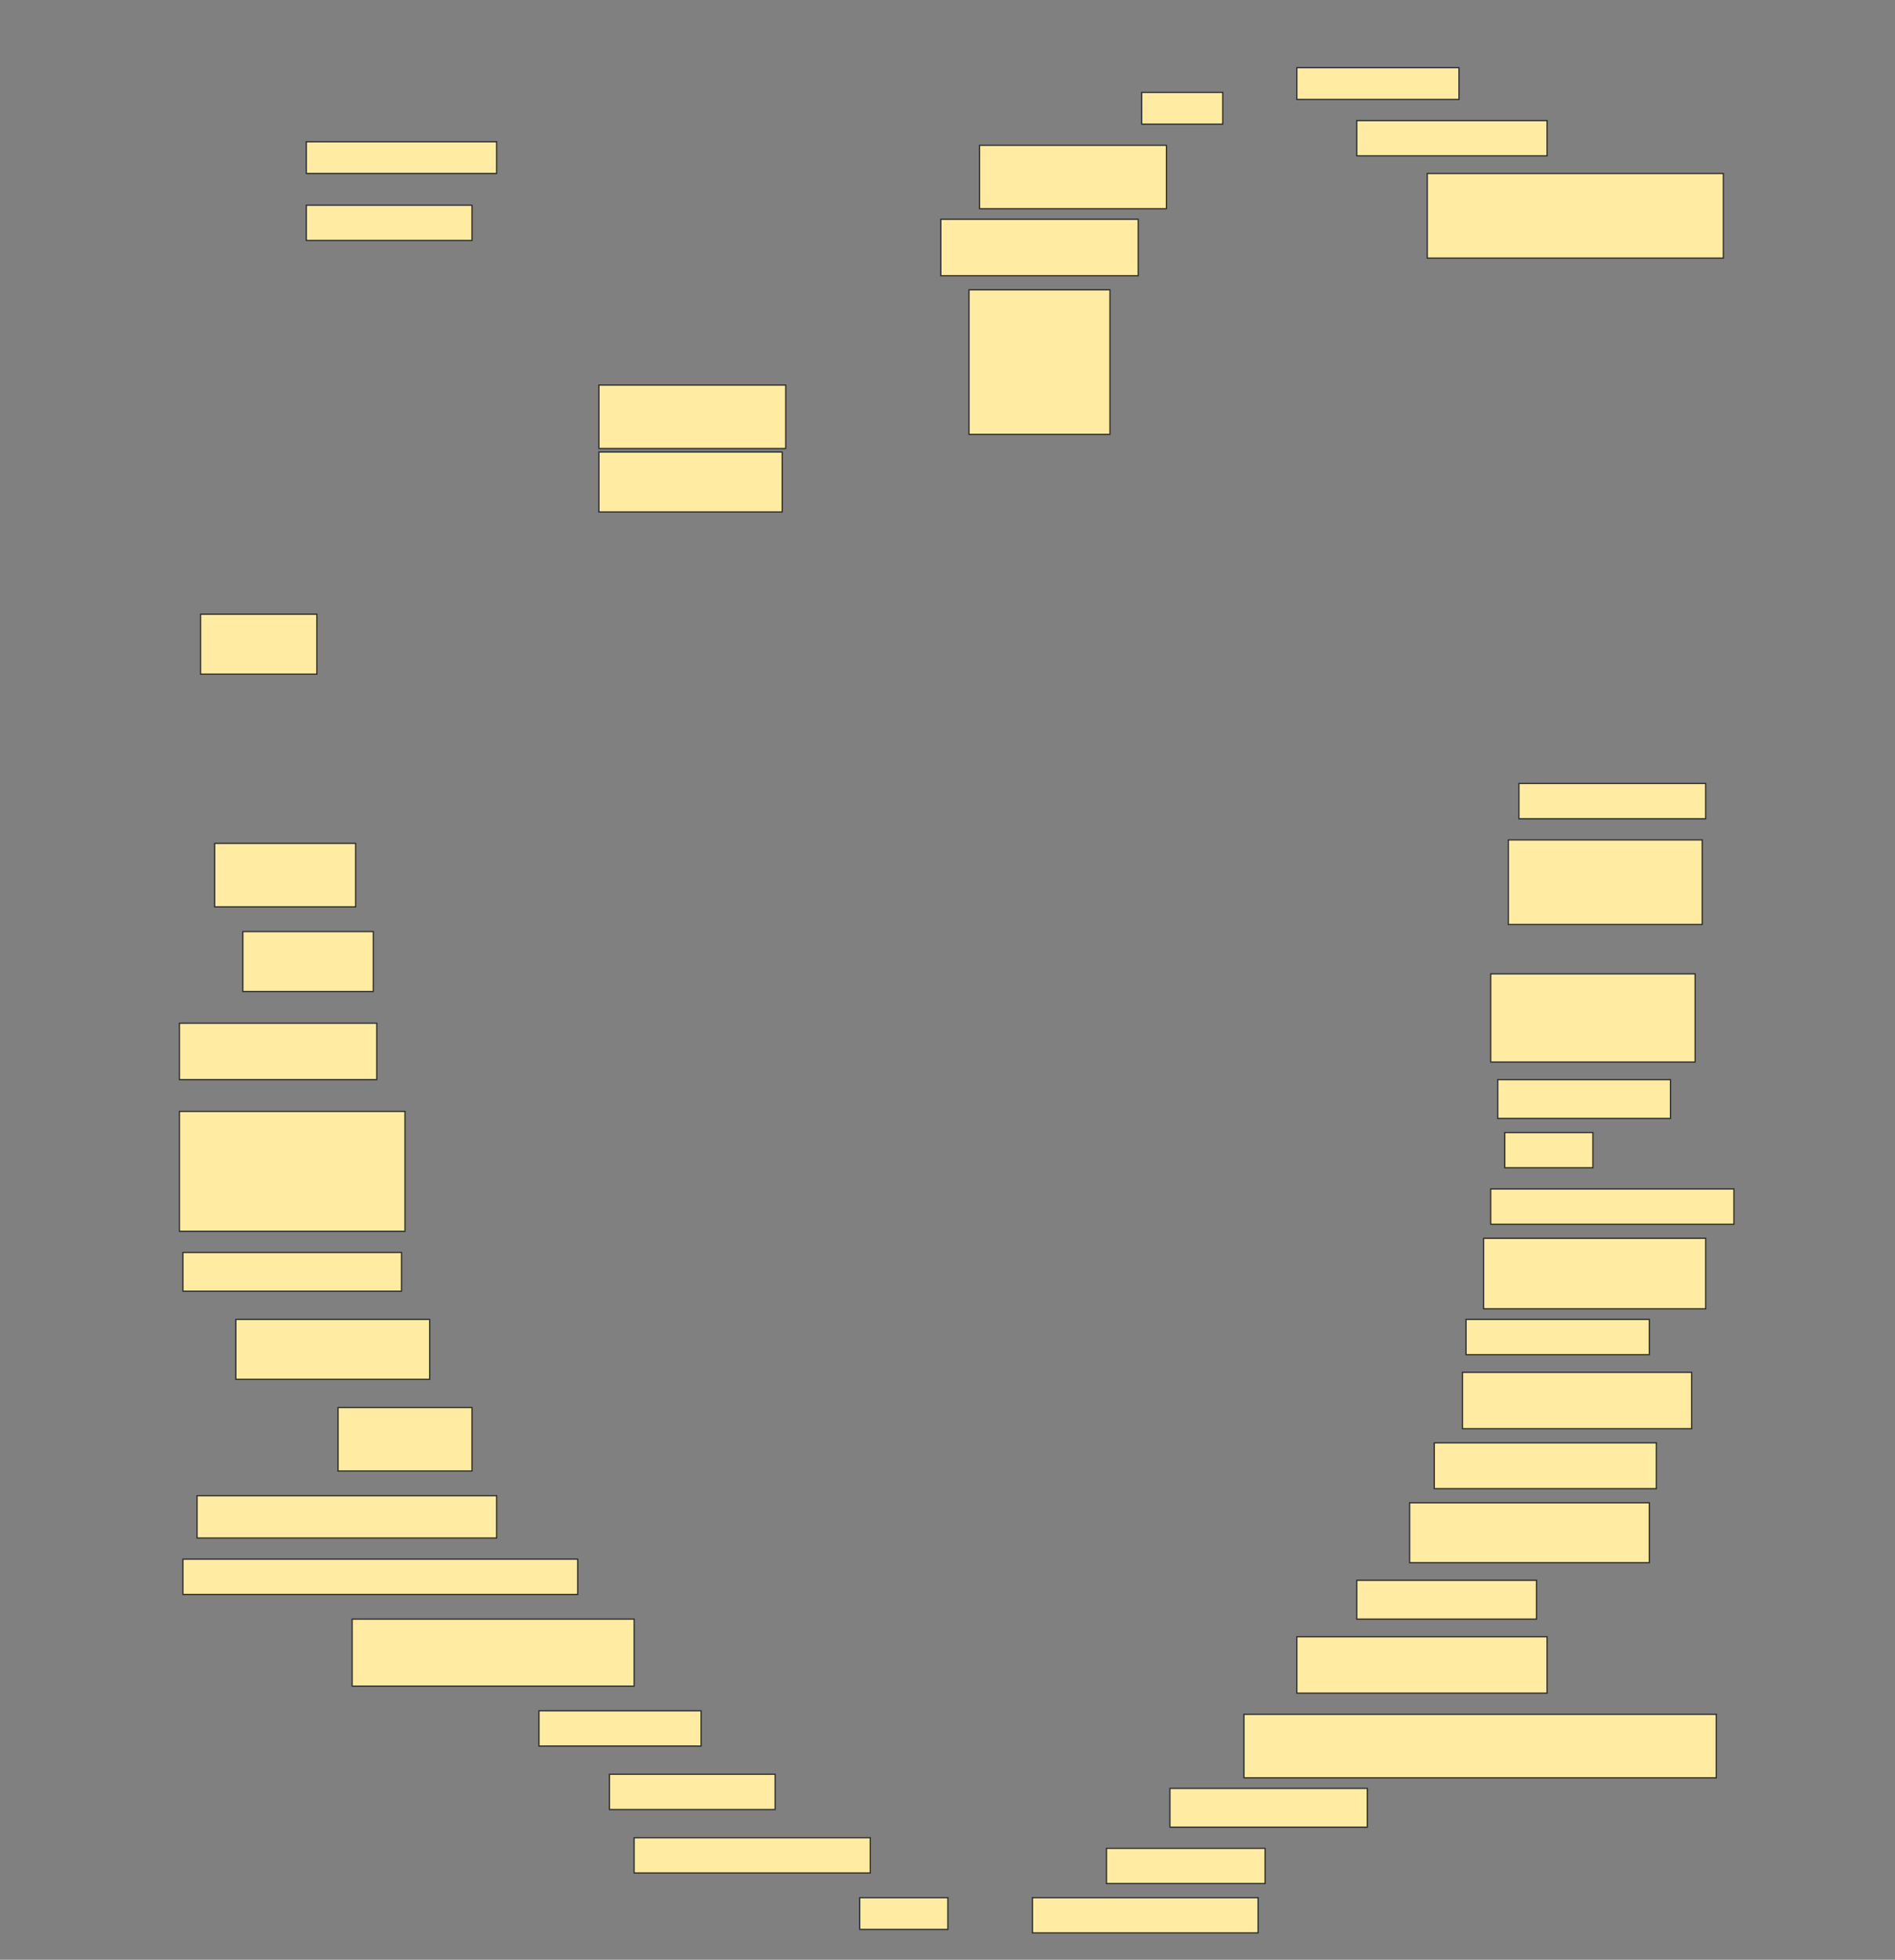 <svg height="1588" width="1536" xmlns="http://www.w3.org/2000/svg">
 <rect width="100%" height="100%" fill="#808080" stroke="none"/>
 <!-- Created with Image Occlusion Enhanced -->
 <g>
  <title>Labels</title>
 </g>
 <g>
  <title>Masks</title>
  <rect fill="#FFEBA2" height="25.714" id="035c286f841e43a286abf70ccf9a857e-ao-1" stroke="#2D2D2D" width="154.286" x="248.286" y="114.857"/>
  <rect fill="#FFEBA2" height="28.571" id="035c286f841e43a286abf70ccf9a857e-ao-2" stroke="#2D2D2D" width="134.286" x="248.286" y="166.286"/>
  <rect fill="#FFEBA2" height="25.714" id="035c286f841e43a286abf70ccf9a857e-ao-3" stroke="#2D2D2D" width="131.429" x="1051.143" y="54.857"/>
  <rect fill="#FFEBA2" height="25.714" id="035c286f841e43a286abf70ccf9a857e-ao-4" stroke="#2D2D2D" width="65.714" x="925.429" y="74.857"/>
  <rect fill="#FFEBA2" height="28.571" id="035c286f841e43a286abf70ccf9a857e-ao-5" stroke="#2D2D2D" width="154.286" x="1099.714" y="97.714"/>
  <rect fill="#FFEBA2" height="51.429" id="035c286f841e43a286abf70ccf9a857e-ao-6" stroke="#2D2D2D" width="151.429" x="794" y="117.714"/>
  <rect fill="#FFEBA2" height="68.571" id="035c286f841e43a286abf70ccf9a857e-ao-7" stroke="#2D2D2D" width="240" x="1156.857" y="140.571"/>
  <rect fill="#FFEBA2" height="45.714" id="035c286f841e43a286abf70ccf9a857e-ao-8" stroke="#2D2D2D" width="160" x="762.572" y="177.714"/>
  
  <rect fill="#FFEBA2" height="117.143" id="035c286f841e43a286abf70ccf9a857e-ao-10" stroke="#2D2D2D" width="114.286" x="785.429" y="234.857"/>
  <rect fill="#FFEBA2" height="51.429" id="035c286f841e43a286abf70ccf9a857e-ao-11" stroke="#2D2D2D" width="151.429" x="485.429" y="312"/>
  <rect fill="#FFEBA2" height="48.571" id="035c286f841e43a286abf70ccf9a857e-ao-12" stroke="#2D2D2D" width="148.571" x="485.429" y="366.286"/>
  <rect fill="#FFEBA2" height="48.571" id="035c286f841e43a286abf70ccf9a857e-ao-13" stroke="#2D2D2D" width="94.286" x="162.572" y="497.714"/>
  <rect fill="#FFEBA2" height="28.571" id="035c286f841e43a286abf70ccf9a857e-ao-14" stroke="#2D2D2D" width="151.429" x="1231.143" y="634.857"/>
  <rect fill="#FFEBA2" height="51.429" id="035c286f841e43a286abf70ccf9a857e-ao-15" stroke="#2D2D2D" width="114.286" x="174" y="683.429"/>
  <rect fill="#FFEBA2" height="68.571" id="035c286f841e43a286abf70ccf9a857e-ao-16" stroke="#2D2D2D" width="157.143" x="1222.572" y="680.571"/>
  <rect fill="#FFEBA2" height="48.571" id="035c286f841e43a286abf70ccf9a857e-ao-17" stroke="#2D2D2D" width="105.714" x="196.857" y="754.857"/>
  <rect fill="#FFEBA2" height="71.429" id="035c286f841e43a286abf70ccf9a857e-ao-18" stroke="#2D2D2D" width="165.714" x="1208.286" y="789.143"/>
  <rect fill="#FFEBA2" height="45.714" id="035c286f841e43a286abf70ccf9a857e-ao-19" stroke="#2D2D2D" width="160" x="145.429" y="829.143"/>
  <rect fill="#FFEBA2" height="31.429" id="035c286f841e43a286abf70ccf9a857e-ao-20" stroke="#2D2D2D" width="140" x="1214" y="874.857"/>
  <rect fill="#FFEBA2" height="97.143" id="035c286f841e43a286abf70ccf9a857e-ao-21" stroke="#2D2D2D" width="182.857" x="145.429" y="900.571"/>
  <rect fill="#FFEBA2" height="28.571" id="035c286f841e43a286abf70ccf9a857e-ao-22" stroke="#2D2D2D" width="71.429" x="1219.714" y="917.714"/>
  <rect fill="#FFEBA2" height="28.571" id="035c286f841e43a286abf70ccf9a857e-ao-23" stroke="#2D2D2D" width="197.143" x="1208.286" y="963.429"/>
  <rect fill="#FFEBA2" height="31.429" id="035c286f841e43a286abf70ccf9a857e-ao-24" stroke="#2D2D2D" width="177.143" x="148.286" y="1014.857"/>
  <rect fill="#FFEBA2" height="57.143" id="035c286f841e43a286abf70ccf9a857e-ao-25" stroke="#2D2D2D" width="180" x="1202.572" y="1003.429"/>
  <rect fill="#FFEBA2" height="48.571" id="035c286f841e43a286abf70ccf9a857e-ao-26" stroke="#2D2D2D" width="157.143" x="191.143" y="1069.143"/>
  <rect fill="#FFEBA2" height="28.571" id="035c286f841e43a286abf70ccf9a857e-ao-27" stroke="#2D2D2D" width="148.571" x="1188.286" y="1069.143"/>
  <rect fill="#FFEBA2" height="45.714" id="035c286f841e43a286abf70ccf9a857e-ao-28" stroke="#2D2D2D" width="185.714" x="1185.429" y="1112"/>
  <rect fill="#FFEBA2" height="51.429" id="035c286f841e43a286abf70ccf9a857e-ao-29" stroke="#2D2D2D" width="108.571" x="274" y="1140.572"/>
  <rect fill="#FFEBA2" height="37.143" id="035c286f841e43a286abf70ccf9a857e-ao-30" stroke="#2D2D2D" width="180" x="1162.572" y="1169.143"/>
  <rect fill="#FFEBA2" height="34.286" id="035c286f841e43a286abf70ccf9a857e-ao-31" stroke="#2D2D2D" width="242.857" x="159.714" y="1212"/>
  <rect fill="#FFEBA2" height="48.571" id="035c286f841e43a286abf70ccf9a857e-ao-32" stroke="#2D2D2D" width="194.286" x="1142.572" y="1217.714"/>
  <rect fill="#FFEBA2" height="28.571" id="035c286f841e43a286abf70ccf9a857e-ao-33" stroke="#2D2D2D" width="320" x="148.286" y="1263.429"/>
  <rect fill="#FFEBA2" height="31.429" id="035c286f841e43a286abf70ccf9a857e-ao-34" stroke="#2D2D2D" width="145.714" x="1099.714" y="1280.572"/>
  <rect fill="#FFEBA2" height="54.286" id="035c286f841e43a286abf70ccf9a857e-ao-35" stroke="#2D2D2D" width="228.571" x="285.429" y="1312"/>
  <rect fill="#FFEBA2" height="45.714" id="035c286f841e43a286abf70ccf9a857e-ao-36" stroke="#2D2D2D" width="202.857" x="1051.143" y="1326.286"/>
  <rect fill="#FFEBA2" height="28.571" id="035c286f841e43a286abf70ccf9a857e-ao-37" stroke="#2D2D2D" width="131.429" x="436.857" y="1386.286"/>
  <rect fill="#FFEBA2" height="51.429" id="035c286f841e43a286abf70ccf9a857e-ao-38" stroke="#2D2D2D" width="382.857" x="1008.286" y="1389.143"/>
  <rect fill="#FFEBA2" height="28.571" id="035c286f841e43a286abf70ccf9a857e-ao-39" stroke="#2D2D2D" width="134.286" x="494" y="1437.714"/>
  <rect fill="#FFEBA2" height="31.429" id="035c286f841e43a286abf70ccf9a857e-ao-40" stroke="#2D2D2D" width="160" x="948.286" y="1449.143"/>
  <rect fill="#FFEBA2" height="28.571" id="035c286f841e43a286abf70ccf9a857e-ao-41" stroke="#2D2D2D" width="191.429" x="514" y="1489.143"/>
  <rect fill="#FFEBA2" height="28.571" id="035c286f841e43a286abf70ccf9a857e-ao-42" stroke="#2D2D2D" width="128.571" x="896.857" y="1497.714"/>
  <rect fill="#FFEBA2" height="25.714" id="035c286f841e43a286abf70ccf9a857e-ao-43" stroke="#2D2D2D" width="71.429" x="696.857" y="1537.714"/>
  <rect fill="#FFEBA2" height="28.571" id="035c286f841e43a286abf70ccf9a857e-ao-44" stroke="#2D2D2D" width="182.857" x="836.857" y="1537.714"/>
 </g>
</svg>